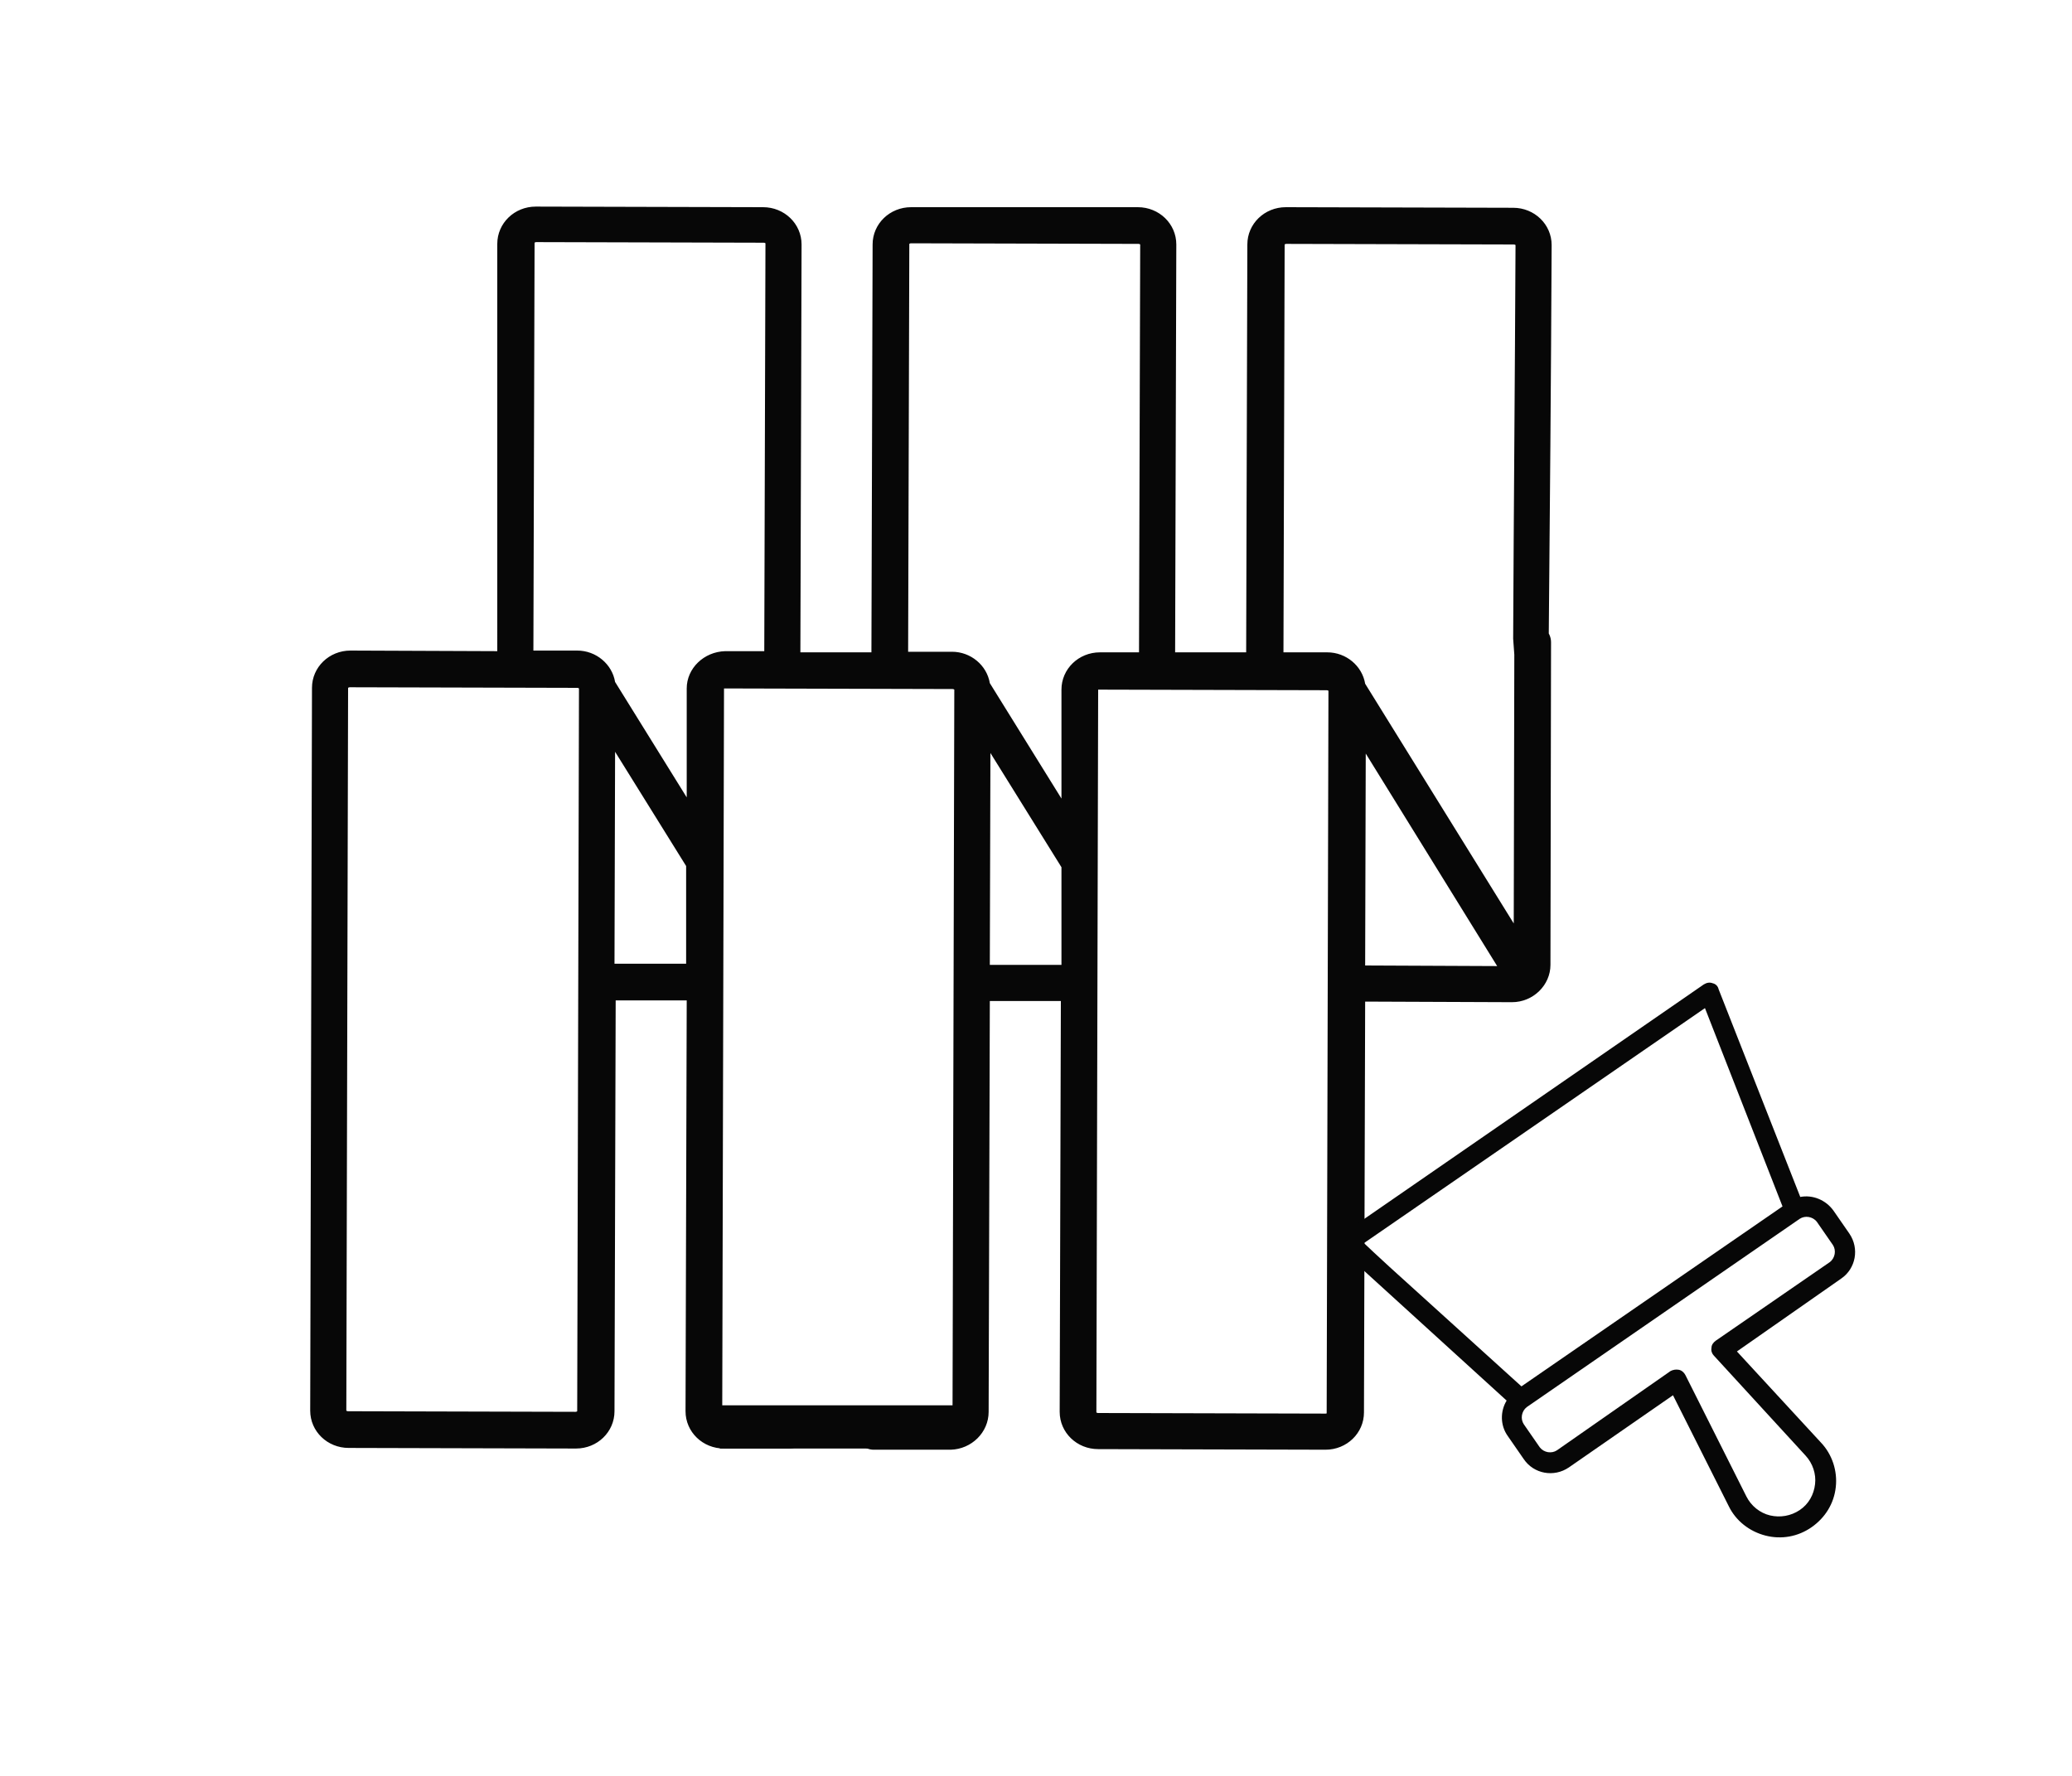 <?xml version="1.0" encoding="utf-8"?>
<!-- Generator: Adobe Illustrator 22.1.0, SVG Export Plug-In . SVG Version: 6.00 Build 0)  -->
<svg version="1.1" id="Calque_1" xmlns="http://www.w3.org/2000/svg" xmlns:xlink="http://www.w3.org/1999/xlink" x="0px" y="0px"
	 viewBox="0 0 350 300" style="enable-background:new 0 0 350 300;" xml:space="preserve">
<style type="text/css">
	.st0{fill:#070707;}
</style>
<title>selected</title>
<g>
	<path class="st0" d="M167,238.5l0.2-69.4l12,0l-0.2,69.4c0,3.5,2.9,6.3,6.5,6.3l38.4,0.1c3.6,0,6.5-2.8,6.5-6.3l0.2-69.4l24.8,0.1
		c3.6,0,6.5-2.9,6.5-6.3l0.1-54.5c0-1.7-1.4-3.1-3.1-3.1c-1.7,0-3.1,1.4-3.1,3.1l-0.1,47.5l-25.1-40.5c-0.5-3-3.2-5.3-6.4-5.3
		l-7.4,0l0.2-68.9c0,0,0.1-0.1,0.3-0.1l38.4,0.1c0.2,0,0.3,0.1,0.3,0.1c-0.1,22.2-0.3,44.3-0.4,66.5c1,14.7,2,22,3,22c1,0,2-7,3-21
		c0.2-22.5,0.4-45,0.5-67.5c0-3.5-2.9-6.3-6.5-6.3l-38.4-0.1c-3.6,0-6.5,2.8-6.5,6.3l-0.2,68.9l-12,0l0.2-68.9
		c0-3.5-2.9-6.3-6.5-6.3L153.9,35c-3.6,0-6.5,2.8-6.5,6.3l-0.2,68.9l-12,0l0.2-68.9c0-3.5-2.9-6.3-6.5-6.3l-38.4-0.1
		c-3.6,0-6.5,2.8-6.5,6.3L84,110l-24.8-0.1c-3.6,0-6.5,2.8-6.5,6.3l-0.3,122.1c0,3.5,2.9,6.3,6.5,6.3l38.4,0.1
		c3.6,0,6.5-2.8,6.5-6.3l0.2-69.4l12,0l-0.2,69.4c0,3.5,2.9,6.3,6.5,6.3l11,0c1.7,0,3.1-1.4,3.1-3.1c0-1.7-1.4-3.1-3.1-3.1l-11,0
		c-0.2,0-0.3-0.1-0.3-0.1c0-1.7,0.3-119.2,0.3-122.1c0,0,0,0,0,0c0,0,0,0,0,0c0,0,0,0,0,0c0,0,0,0,0,0c0,0,0,0,0.1,0c0,0,0,0,0,0
		c0,0,0.1,0,0.1,0c4.3,0,34,0.1,38.4,0.1c0.2,0,0.3,0.1,0.3,0.1c0,2-0.3,120.1-0.3,122.1c0,0-0.1,0.1-0.3,0.1l-13,0
		c-1.7,0-3.1,1.4-3.1,3.1c0,1.7,1.4,3.1,3.1,3.1l13,0C164.1,244.8,167,242,167,238.5z M167.2,163l0.1-35.8l12,19.3l0,16.5L167.2,163
		z M223.9,238.8l-38.4-0.1c-0.2,0-0.3-0.1-0.3-0.1c0-1.7,0.3-119.2,0.3-122.1c0,0,0,0,0,0c0,0,0,0,0,0c0,0,0,0,0,0c0,0,0,0,0,0
		c0,0,0,0,0.1,0c0,0,0,0,0,0c0,0,0.1,0,0.1,0c4.3,0,34,0.1,38.4,0.1c0.2,0,0.3,0.1,0.3,0.1l-0.3,122.1
		C224.2,238.7,224.1,238.8,223.9,238.8z M252.9,163.2l-22.3-0.1l0.1-35.8L252.9,163.2z M153.6,41.2c0,0,0.1-0.1,0.3-0.1l38.4,0.1
		c0.2,0,0.3,0.1,0.3,0.1l-0.2,68.9l-6.6,0c-3.6,0-6.5,2.8-6.5,6.3l0,18.4l-12.1-19.5c-0.5-3-3.2-5.3-6.4-5.3l-7.4,0L153.6,41.2z
		 M97.2,238.5l-38.4-0.1c-0.2,0-0.3-0.1-0.3-0.1l0.3-122.1c0,0,0.1-0.1,0.3-0.1c4,0,33.9,0.1,38.4,0.1c0.2,0,0.3,0.1,0.3,0.1
		l-0.3,122.1C97.5,238.4,97.4,238.5,97.2,238.5z M103.8,162.8l0.1-35.8l12,19.3l0,16.5L103.8,162.8z M116,116.3l0,18.4l-12.1-19.5
		c-0.5-3-3.2-5.3-6.4-5.3l-7.4,0l0.2-68.9c0,0,0.1-0.1,0.3-0.1l38.4,0.1c0.2,0,0.3,0.1,0.3,0.1l-0.2,68.9l-6.6,0
		C118.9,110.1,116,112.9,116,116.3z"/>
	<rect x="121.6" y="237.4" class="st0" width="40" height="7.3"/>
</g>
<g>
	<g>
		<path class="st0" d="M289.3,166.1c-0.5-0.2-1-0.1-1.5,0.2l-61.1,42.2c-0.4,0.3-0.7,0.8-0.7,1.3c0,0.5,0.2,1,0.6,1.4l27.9,25.4
			c-1.1,1.8-1.1,4.2,0.2,6l2.7,3.9c1.7,2.5,5.1,3.1,7.6,1.4l17.6-12.2l9.4,18.7c1.2,2.5,3.5,4.3,6.2,5c2.7,0.7,5.5,0.2,7.8-1.4
			s3.8-4,4.1-6.8c0.3-2.7-0.6-5.5-2.5-7.5l-14.2-15.4L311,216c2.5-1.7,3.1-5.1,1.4-7.6l-2.7-3.9c-1.3-1.8-3.5-2.7-5.6-2.3
			l-13.8-35.1C290.2,166.6,289.8,166.2,289.3,166.1z M309.6,210.3c0.6,0.9,0.4,2.2-0.5,2.9l-19.3,13.3c-0.4,0.3-0.7,0.7-0.7,1.2
			c-0.1,0.5,0.1,1,0.4,1.3l15.5,16.9c1.2,1.3,1.8,3.1,1.6,4.8c-0.2,1.8-1.1,3.4-2.6,4.4c-1.5,1-3.3,1.3-5,0.9
			c-1.7-0.4-3.2-1.6-4-3.2l-10.3-20.5c-0.2-0.4-0.6-0.8-1.1-0.9c-0.5-0.1-1,0-1.4,0.2L263,245c-0.9,0.6-2.2,0.4-2.9-0.5l-2.7-3.9
			c-0.6-0.9-0.4-2.2,0.5-2.9l46.1-31.8c0.9-0.6,2.2-0.4,2.9,0.5L309.6,210.3L309.6,210.3z M301.1,203.8L257,234.2L234.7,214
			c-0.9-0.8-1.7-1.6-2.6-2.4l-1.7-1.6l57.6-39.7L301.1,203.8z"/>
	</g>
</g>
</svg>

